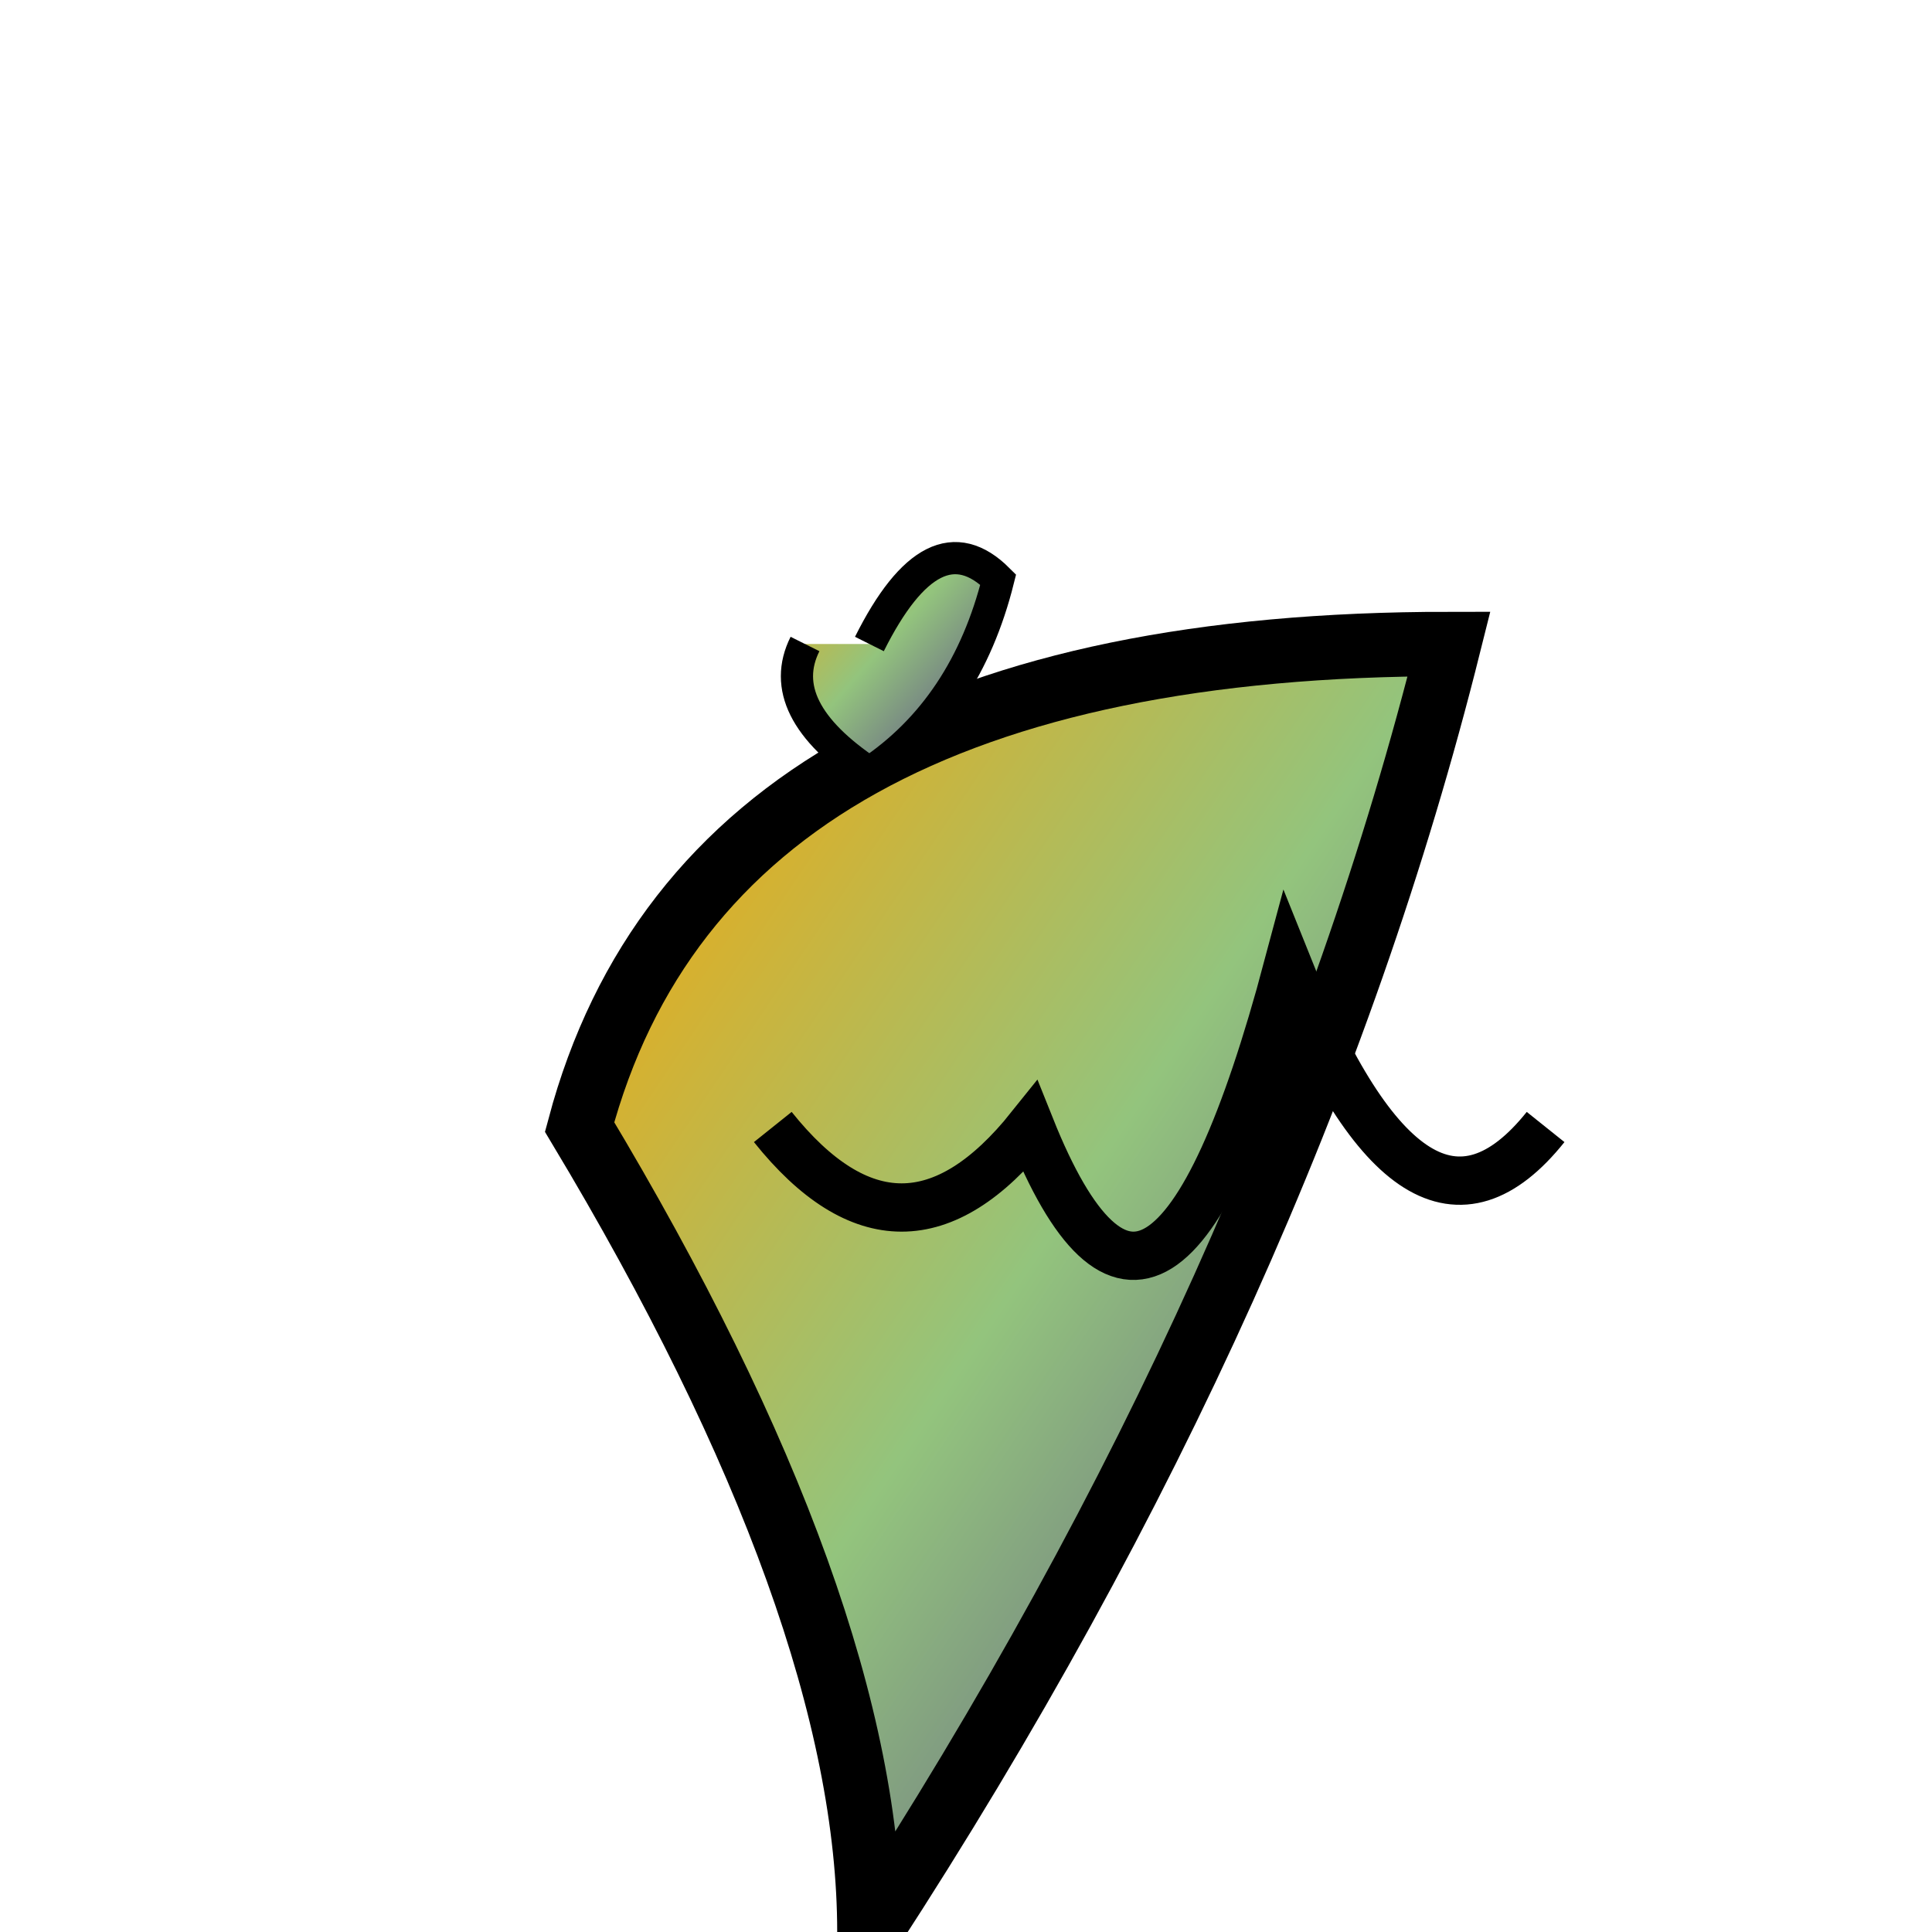<svg xmlns="http://www.w3.org/2000/svg" viewBox="0 0 600 600">
  <!-- Define linear gradient -->
  <defs>
    <linearGradient id="grad1" x1="0%" y1="0%" x2="100%" y2="100%">
      <stop offset="0%"   style="stop-color:rgb(255,165,0);stop-opacity:1" />
      <stop offset="50%"  style="stop-color:rgb(147,196,125);stop-opacity:1" />
      <stop offset="100%" style="stop-color:rgb(83,55,139);stop-opacity:1" />
    </linearGradient>
  </defs>

  <!-- Kangaroo body -->
  <path d="M270,600 Q400,400 450,200 Q220,200 180,350 Q270,500 270,600"
        fill="url(#grad1)" stroke="black" stroke-width="20"/>

  <!-- Kangaroo limbs and tail -->
  <path d="M240,350 Q280,400 320,350 Q360,450 400,300 Q440,400 480,350"
        fill="none" stroke="black" stroke-width="15"/>

  <!-- Kangaroo head -->
  <path d="M270,200 Q290,160 310,180 Q300,220 270,240 Q240,220 250,200"
        fill="url(#grad1)" stroke="black" stroke-width="10"/>

</svg>